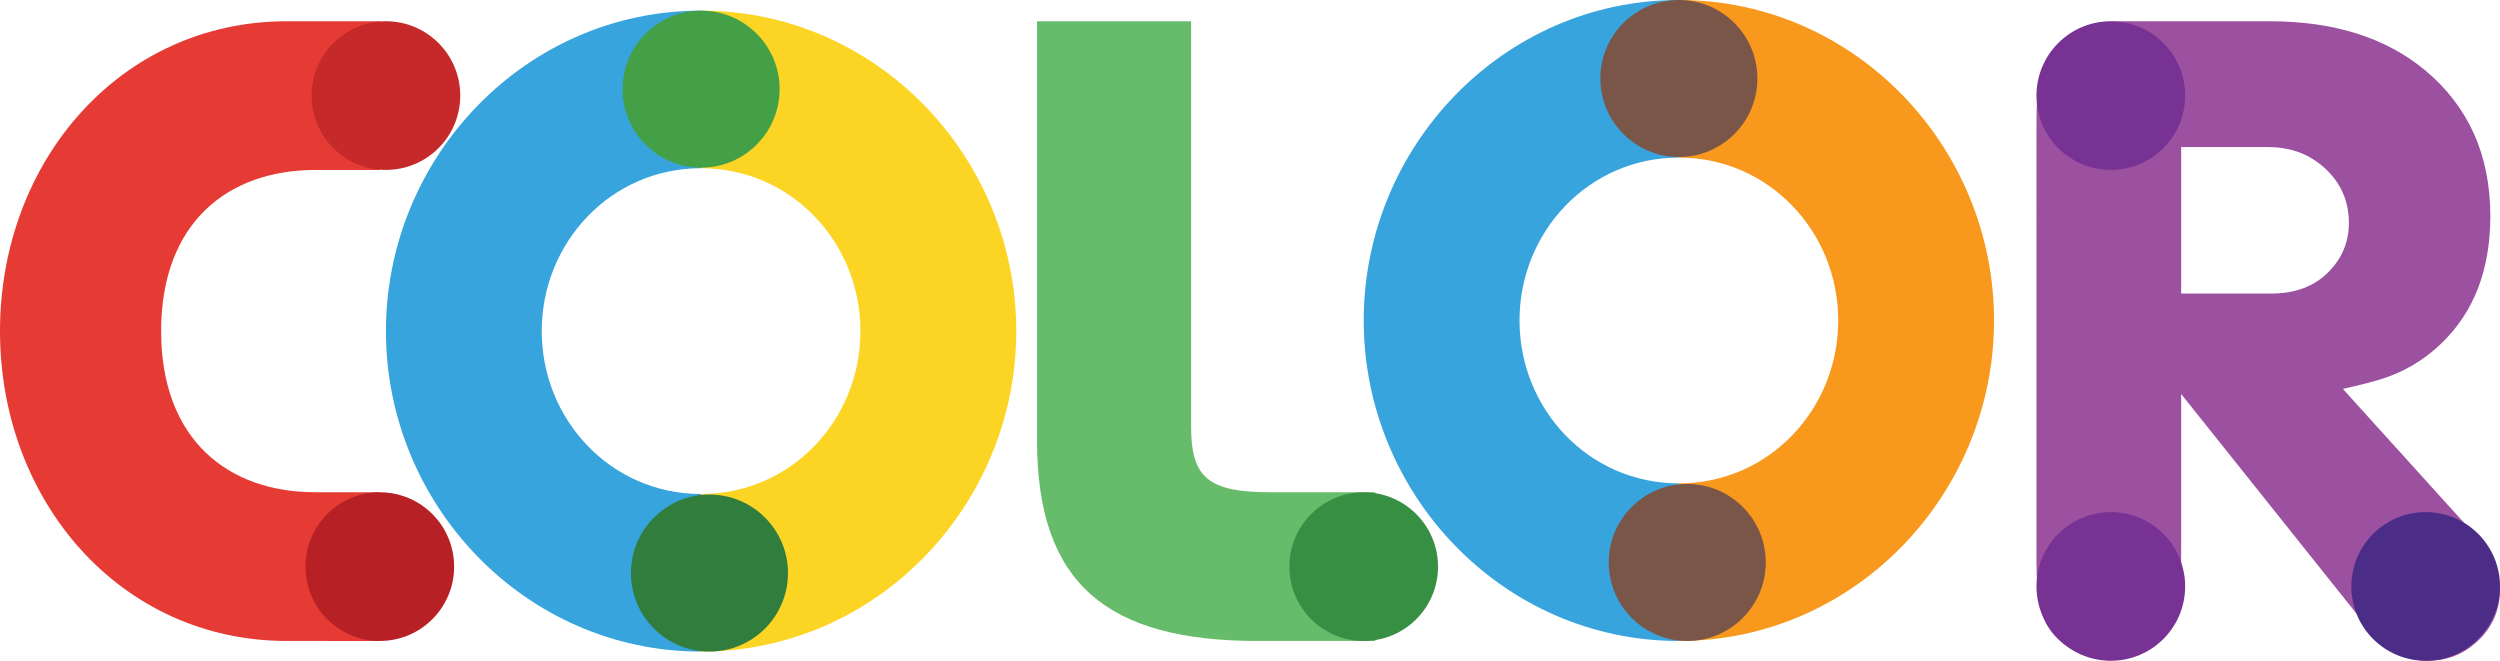 <?xml version="1.0" encoding="utf-8"?>
<!-- Generator: Adobe Illustrator 16.0.0, SVG Export Plug-In . SVG Version: 6.00 Build 0)  -->
<!DOCTYPE svg PUBLIC "-//W3C//DTD SVG 1.1//EN" "http://www.w3.org/Graphics/SVG/1.1/DTD/svg11.dtd">
<svg version="1.1" id="Layer_1" xmlns="http://www.w3.org/2000/svg" xmlns:xlink="http://www.w3.org/1999/xlink" x="0px" y="0px"
	 width="410.72px" height="108.557px" viewBox="0 0 410.72 108.557" enable-background="new 0 0 410.72 108.557"
	 xml:space="preserve">
<g>
	<path fill="#38A4DD" d="M115.182,81.159L115.182,81.159c-14.836,0-26.181-12.218-26.181-26.762
		c0-14.545,11.345-26.762,26.181-26.762l0,0V1.745l0,0c-28.944,0-51.779,24.144-51.779,52.652c0,28.507,22.835,52.651,51.779,52.651
		l0,0V81.159z"/>
	<path fill="#FCD423" d="M115.182,1.745v25.89c14.835,0,26.18,12.217,26.18,26.762c0,14.544-11.345,26.762-26.18,26.762v25.889
		c28.943,0,51.778-24.144,51.778-52.651C166.96,25.889,144.125,1.745,115.182,1.745z"/>
	<path fill="#9B51A0" d="M358.338,64.729v27.78c0,4.492-0.53,7.797-1.59,9.916c-0.858,1.717-2.259,3.13-4.201,4.239
		c-1.943,1.109-3.974,1.666-6.094,1.666c-2.119,0-4.139-0.557-6.056-1.666c-1.918-1.109-3.33-2.522-4.238-4.239
		c-1.061-2.119-1.59-5.424-1.59-9.916V20.673c0-3.179,0.101-5.424,0.303-6.736c0.605-3.28,2.271-5.954,4.996-8.024
		c2.22-1.614,5.247-2.422,9.083-2.422h2.877h21.043c10.547,0,19.05,2.676,25.51,8.023c7.165,5.955,10.749,13.954,10.749,23.996
		c0,8.78-2.676,15.745-8.023,20.893c-2.928,2.826-6.334,4.819-10.22,5.979c-1.716,0.505-3.709,1.01-5.979,1.514l20.135,22.255
		c3.785,4.189,5.678,7.747,5.678,10.674c0,3.583-1.389,6.561-4.163,8.932c-2.171,1.866-4.72,2.801-7.646,2.801
		c-2.827,0-5.426-1.086-7.797-3.255c-0.757-0.655-1.994-2.044-3.709-4.163L358.338,64.729z M358.338,48.227h14.761
		c3.937,0,7.064-1.16,9.386-3.481c2.271-2.271,3.407-4.971,3.407-8.1c0-3.835-1.489-6.989-4.467-9.462
		c-2.422-2.019-5.374-3.028-8.856-3.028h-14.23V48.227z"/>
	<path fill="#E63A34" d="M62.396,27.925H51.779c-14.253,0-25.308,8.582-25.308,26.472c0,17.89,11.054,26.471,25.308,26.471h10.618
		v24.435H47.125C19.781,105.303,0,82.323,0,54.397S19.781,3.491,47.125,3.491h15.272V27.925z"/>
	<path fill="#66BC6A" d="M225.937,105.303h-19.345c-24.58,0-36.216-9.309-36.216-32.871V3.491h25.308v66.614
		c0,8.291,2.764,10.763,12.944,10.763h17.309V105.303z"/>
	<circle fill="#C52929" cx="63.402" cy="15.703" r="12.212"/>
	<circle fill="#B72025" cx="62.396" cy="93.09" r="12.212"/>
	<circle fill="#378F43" cx="224.04" cy="93.09" r="12.212"/>
	<circle fill="#43A047" cx="115.182" cy="14.645" r="12.899"/>
	<circle fill="#307D3D" cx="116.557" cy="94.148" r="12.899"/>
	<path fill="#38A4DD" d="M275.819,79.414L275.819,79.414c-14.836,0-26.181-12.218-26.181-26.762
		c0-14.545,11.345-26.762,26.181-26.762l0,0V0l0,0c-28.944,0-51.779,24.144-51.779,52.652c0,28.507,22.835,52.651,51.779,52.651l0,0
		V79.414z"/>
	<path fill="#F8981D" d="M275.819,0v25.89c14.835,0,26.18,12.217,26.18,26.762c0,14.544-11.345,26.762-26.18,26.762v25.889
		c28.943,0,51.778-24.144,51.778-52.651C327.598,24.144,304.763,0,275.819,0z"/>
	<circle fill="#7A5649" cx="275.819" cy="12.899" r="12.899"/>
	<circle fill="#7A5649" cx="277.194" cy="92.403" r="12.899"/>
	<circle fill="#783293" cx="346.781" cy="96.344" r="12.212"/>
	<circle fill="#4B2D87" cx="398.508" cy="96.344" r="12.212"/>
	<circle fill="#783293" cx="346.781" cy="15.703" r="12.212"/>
</g>
</svg>
